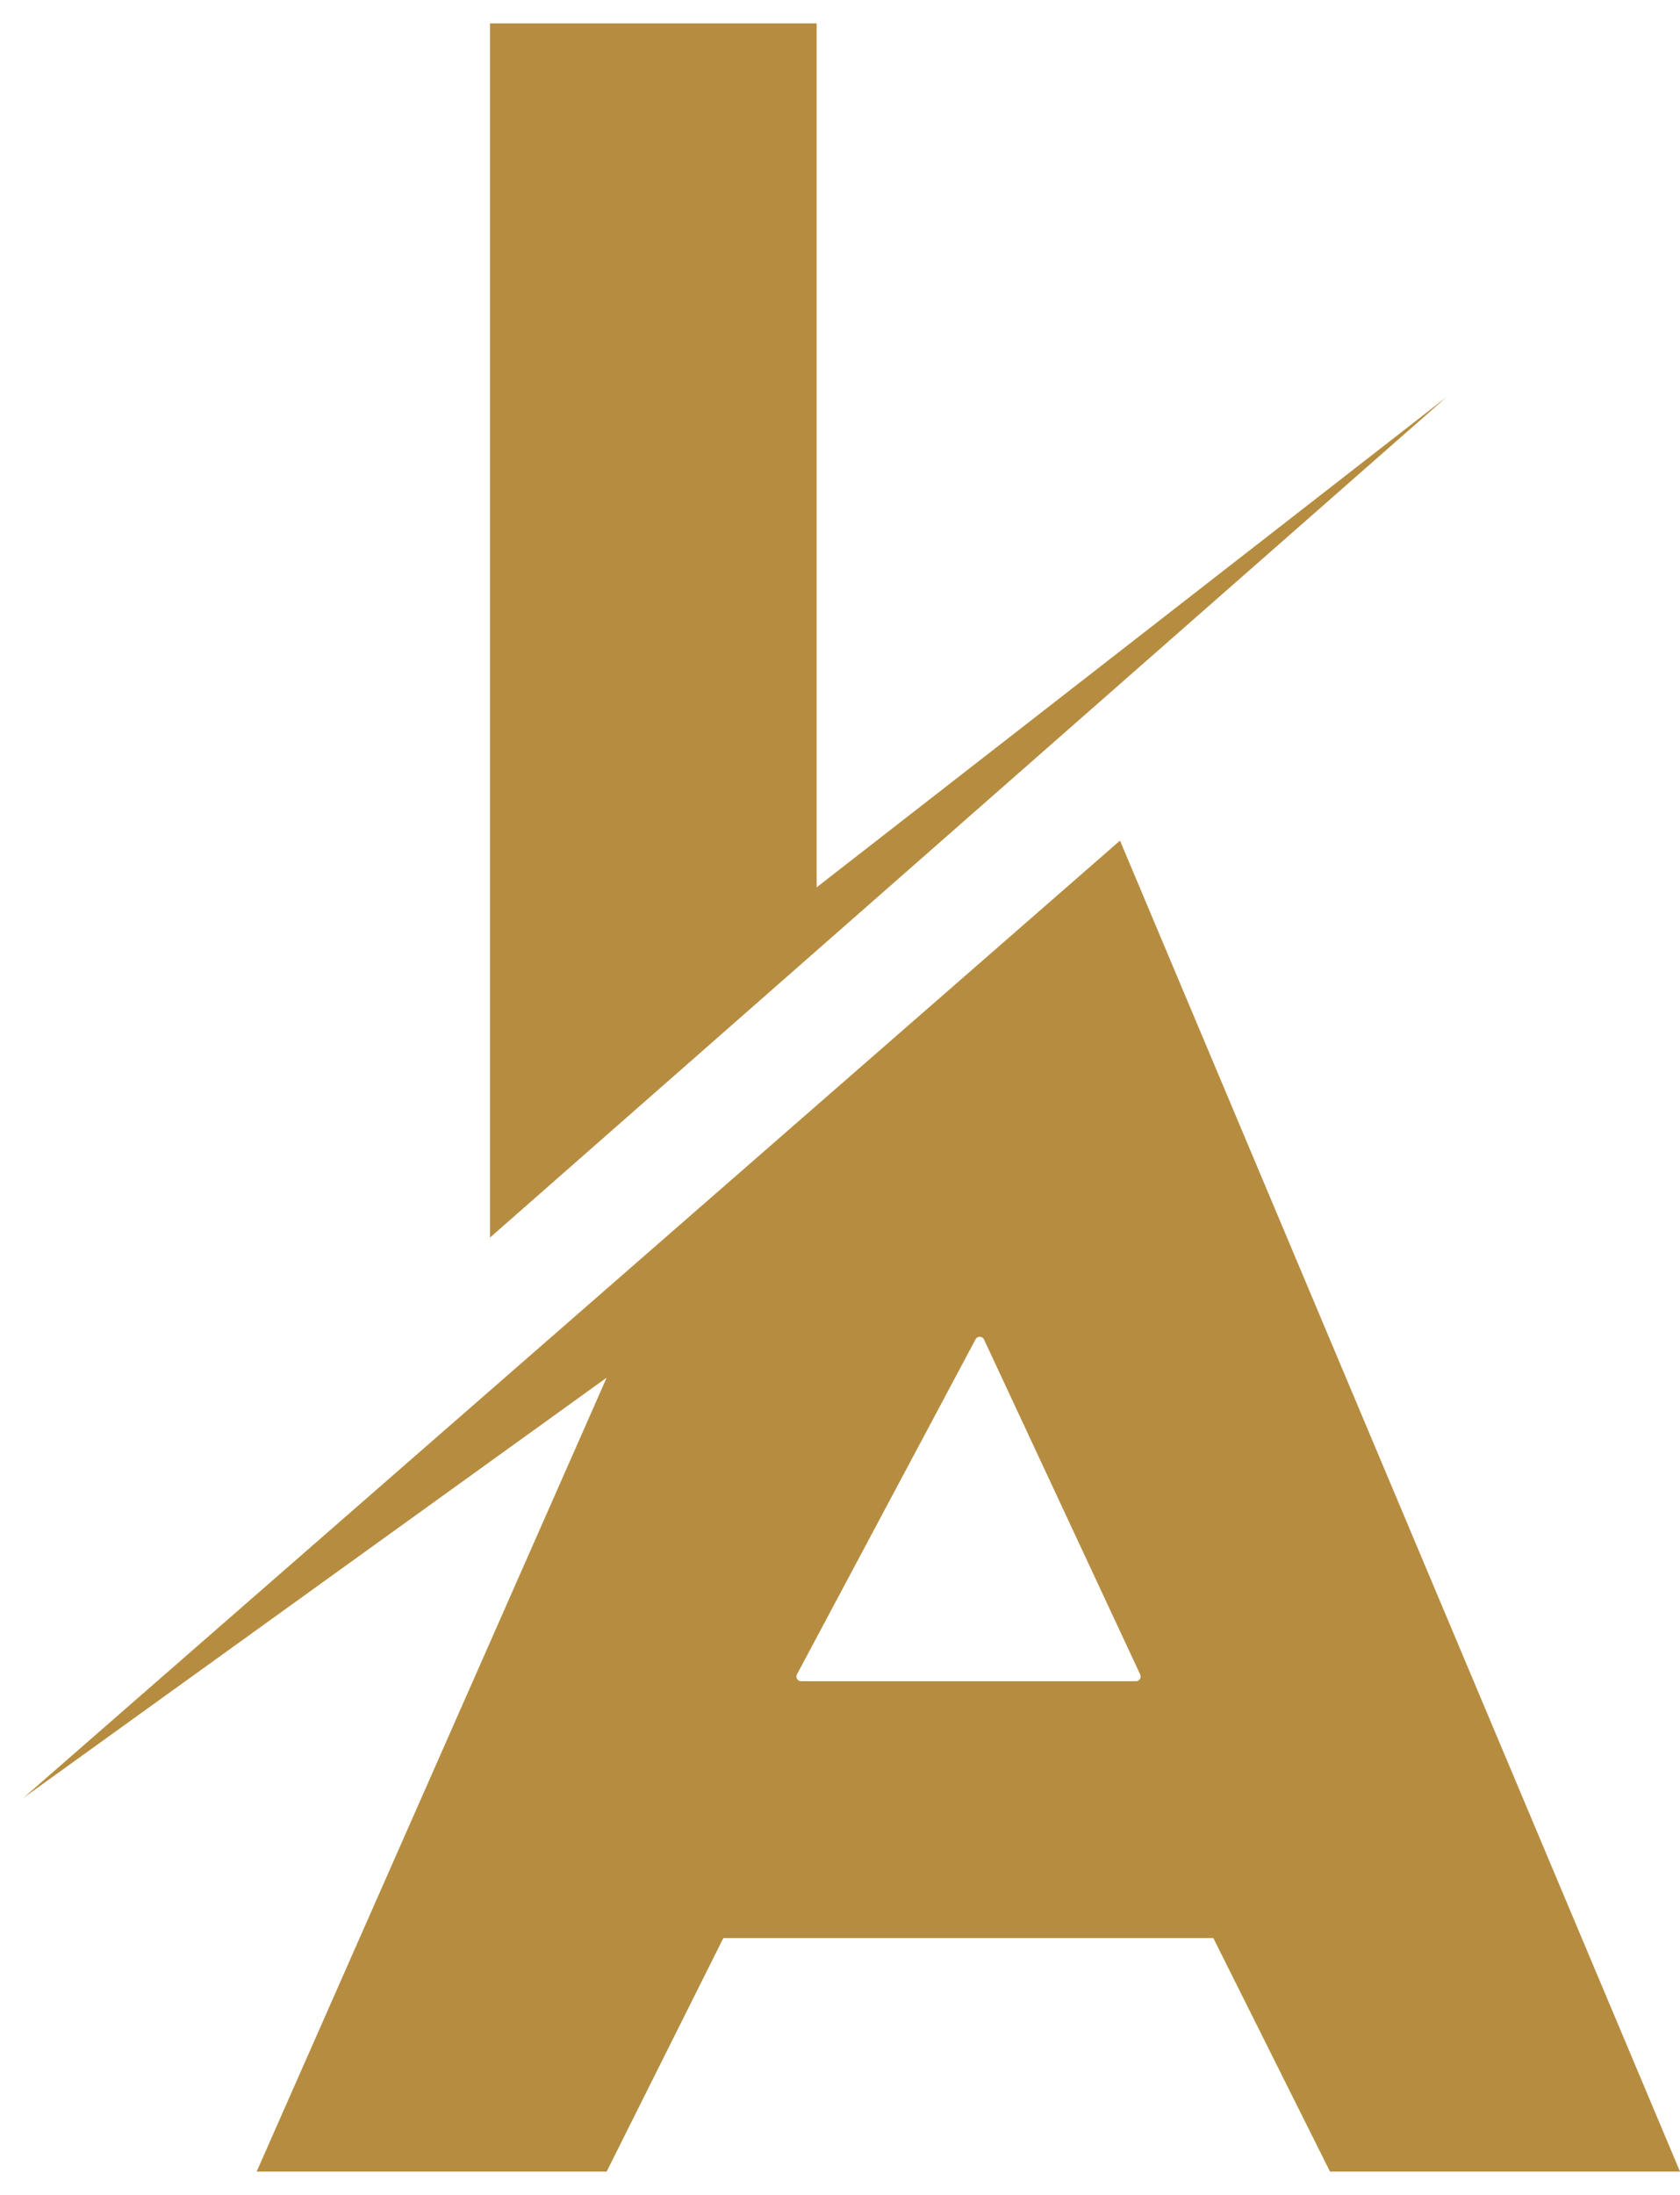 <svg width="36" height="47" viewBox="0 0 36 47" fill="none" xmlns="http://www.w3.org/2000/svg">
<path d="M10.5 0.5H17.5V19L31 8.5L10.5 26.5V0.5Z" fill="#B68D40"/>
<path fill-rule="evenodd" clip-rule="evenodd" d="M0.5 38.5L24 18L36 46.5H28.5L26 41.5H15.5L13 46.5H5.5L13 29.5L0.5 38.5ZM21.085 28.681C21.05 28.607 20.945 28.604 20.906 28.677L17.078 35.853C17.043 35.92 17.091 36 17.167 36H24.343C24.416 36 24.465 35.924 24.434 35.858L21.085 28.681Z" fill="#B68D40"/>
</svg>
